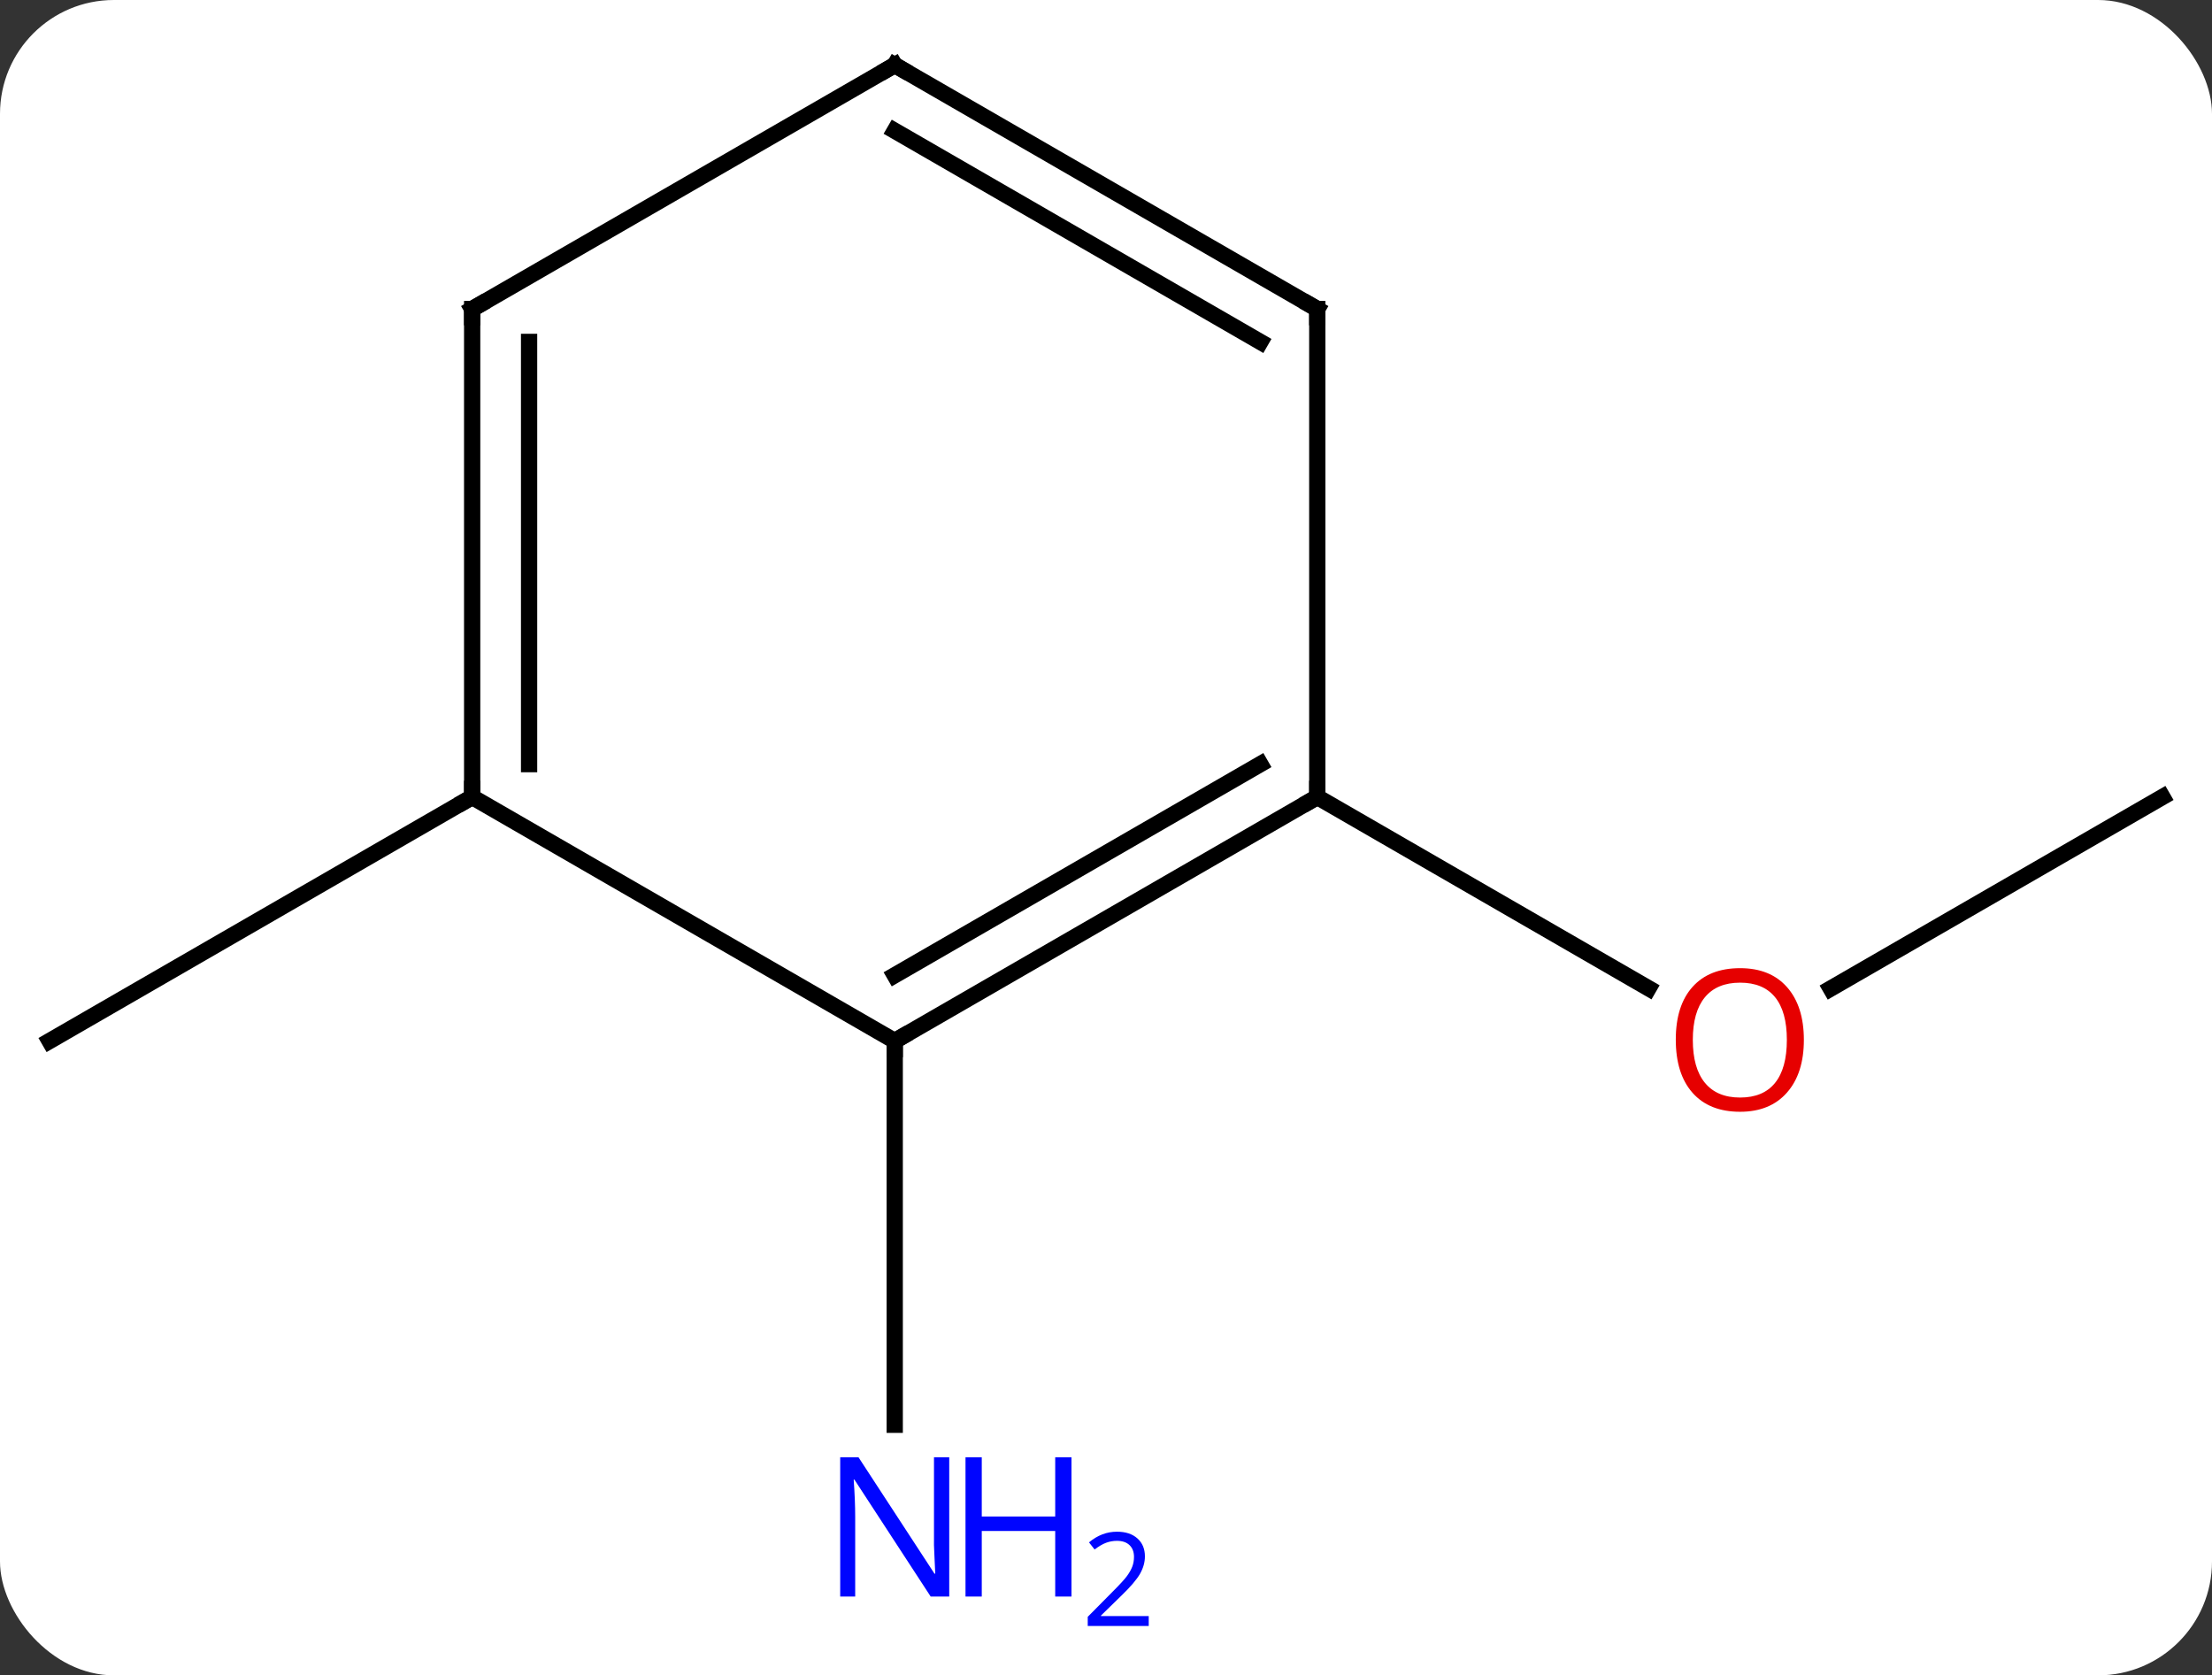 <svg width="136" viewBox="0 0 136 103" style="fill-opacity:1; color-rendering:auto; color-interpolation:auto; text-rendering:auto; stroke:black; stroke-linecap:square; stroke-miterlimit:10; shape-rendering:auto; stroke-opacity:1; fill:black; stroke-dasharray:none; font-weight:normal; stroke-width:1; font-family:'Open Sans'; font-style:normal; stroke-linejoin:miter; font-size:12; stroke-dashoffset:0; image-rendering:auto;" height="103" class="cas-substance-image" xmlns:xlink="http://www.w3.org/1999/xlink" xmlns="http://www.w3.org/2000/svg"><rect x="0" y="0" width="136" height="103" fill="#333333" stroke="none"/><svg class="cas-substance-single-component"><rect y="0" x="0" width="136" stroke="none" ry="7" rx="7" height="103" fill="white" class="cas-substance-group"/><svg y="0" x="0" width="136" viewBox="0 0 136 103" style="fill:black;" height="103" class="cas-substance-single-component-image"><svg><g><g transform="translate(68,49)" style="text-rendering:geometricPrecision; color-rendering:optimizeQuality; color-interpolation:linearRGB; stroke-linecap:butt; image-rendering:optimizeQuality;"><line y2="0" y1="11.774" x2="64.953" x1="44.558" style="fill:none;"/><line y2="0" y1="11.759" x2="12.99" x1="33.356" style="fill:none;"/><line y2="15" y1="38.594" x2="-12.99" x1="-12.99" style="fill:none;"/><line y2="0" y1="15" x2="-38.97" x1="-64.953" style="fill:none;"/><line y2="15" y1="0" x2="-12.99" x1="12.99" style="fill:none;"/><line y2="10.959" y1="-2.021" x2="-12.99" x1="9.49" style="fill:none;"/><line y2="-30" y1="0" x2="12.99" x1="12.99" style="fill:none;"/><line y2="0" y1="15" x2="-38.97" x1="-12.99" style="fill:none;"/><line y2="-45" y1="-30" x2="-12.99" x1="12.99" style="fill:none;"/><line y2="-40.959" y1="-27.979" x2="-12.99" x1="9.49" style="fill:none;"/><line y2="-30" y1="0" x2="-38.97" x1="-38.97" style="fill:none;"/><line y2="-27.979" y1="-2.021" x2="-35.47" x1="-35.47" style="fill:none;"/><line y2="-30" y1="-45" x2="-38.97" x1="-12.99" style="fill:none;"/></g><g transform="translate(68,49)" style="fill:rgb(230,0,0); text-rendering:geometricPrecision; color-rendering:optimizeQuality; image-rendering:optimizeQuality; font-family:'Open Sans'; stroke:rgb(230,0,0); color-interpolation:linearRGB;"><path style="stroke:none;" d="M42.907 14.93 Q42.907 16.992 41.868 18.172 Q40.829 19.352 38.986 19.352 Q37.095 19.352 36.064 18.188 Q35.032 17.023 35.032 14.914 Q35.032 12.82 36.064 11.672 Q37.095 10.523 38.986 10.523 Q40.845 10.523 41.876 11.695 Q42.907 12.867 42.907 14.93 ZM36.079 14.93 Q36.079 16.664 36.822 17.57 Q37.564 18.477 38.986 18.477 Q40.407 18.477 41.134 17.578 Q41.861 16.68 41.861 14.93 Q41.861 13.195 41.134 12.305 Q40.407 11.414 38.986 11.414 Q37.564 11.414 36.822 12.312 Q36.079 13.211 36.079 14.93 Z"/><path style="fill:rgb(0,5,255); stroke:none;" d="M-9.638 49.156 L-10.779 49.156 L-15.467 41.969 L-15.513 41.969 Q-15.42 43.234 -15.42 44.281 L-15.42 49.156 L-16.342 49.156 L-16.342 40.594 L-15.217 40.594 L-10.545 47.75 L-10.498 47.75 Q-10.498 47.594 -10.545 46.734 Q-10.592 45.875 -10.576 45.5 L-10.576 40.594 L-9.638 40.594 L-9.638 49.156 Z"/><path style="fill:rgb(0,5,255); stroke:none;" d="M-2.123 49.156 L-3.123 49.156 L-3.123 45.125 L-7.638 45.125 L-7.638 49.156 L-8.638 49.156 L-8.638 40.594 L-7.638 40.594 L-7.638 44.234 L-3.123 44.234 L-3.123 40.594 L-2.123 40.594 L-2.123 49.156 Z"/><path style="fill:rgb(0,5,255); stroke:none;" d="M2.627 50.966 L-1.123 50.966 L-1.123 50.403 L0.377 48.888 Q1.065 48.2 1.283 47.903 Q1.502 47.606 1.612 47.325 Q1.721 47.044 1.721 46.716 Q1.721 46.263 1.448 45.997 Q1.174 45.731 0.674 45.731 Q0.33 45.731 0.01 45.848 Q-0.31 45.966 -0.701 46.263 L-1.045 45.825 Q-0.263 45.169 0.674 45.169 Q1.471 45.169 1.932 45.583 Q2.393 45.997 2.393 46.684 Q2.393 47.231 2.088 47.763 Q1.783 48.294 0.94 49.106 L-0.31 50.325 L-0.31 50.356 L2.627 50.356 L2.627 50.966 Z"/></g><g transform="translate(68,49)" style="stroke-linecap:butt; font-size:8.4px; text-rendering:geometricPrecision; color-rendering:optimizeQuality; image-rendering:optimizeQuality; font-family:'Open Sans'; color-interpolation:linearRGB; stroke-miterlimit:5;"><path style="fill:none;" d="M12.557 0.25 L12.99 0 L12.99 -0.5"/><path style="fill:none;" d="M-12.557 14.75 L-12.99 15 L-12.99 15.5"/><path style="fill:none;" d="M12.99 -29.5 L12.99 -30 L12.557 -30.25"/><path style="fill:none;" d="M-38.97 -0.5 L-38.97 0 L-39.403 0.25"/><path style="fill:none;" d="M-12.557 -44.75 L-12.99 -45 L-13.423 -44.75"/><path style="fill:none;" d="M-38.97 -29.5 L-38.97 -30 L-38.537 -30.25"/></g></g></svg></svg></svg></svg>